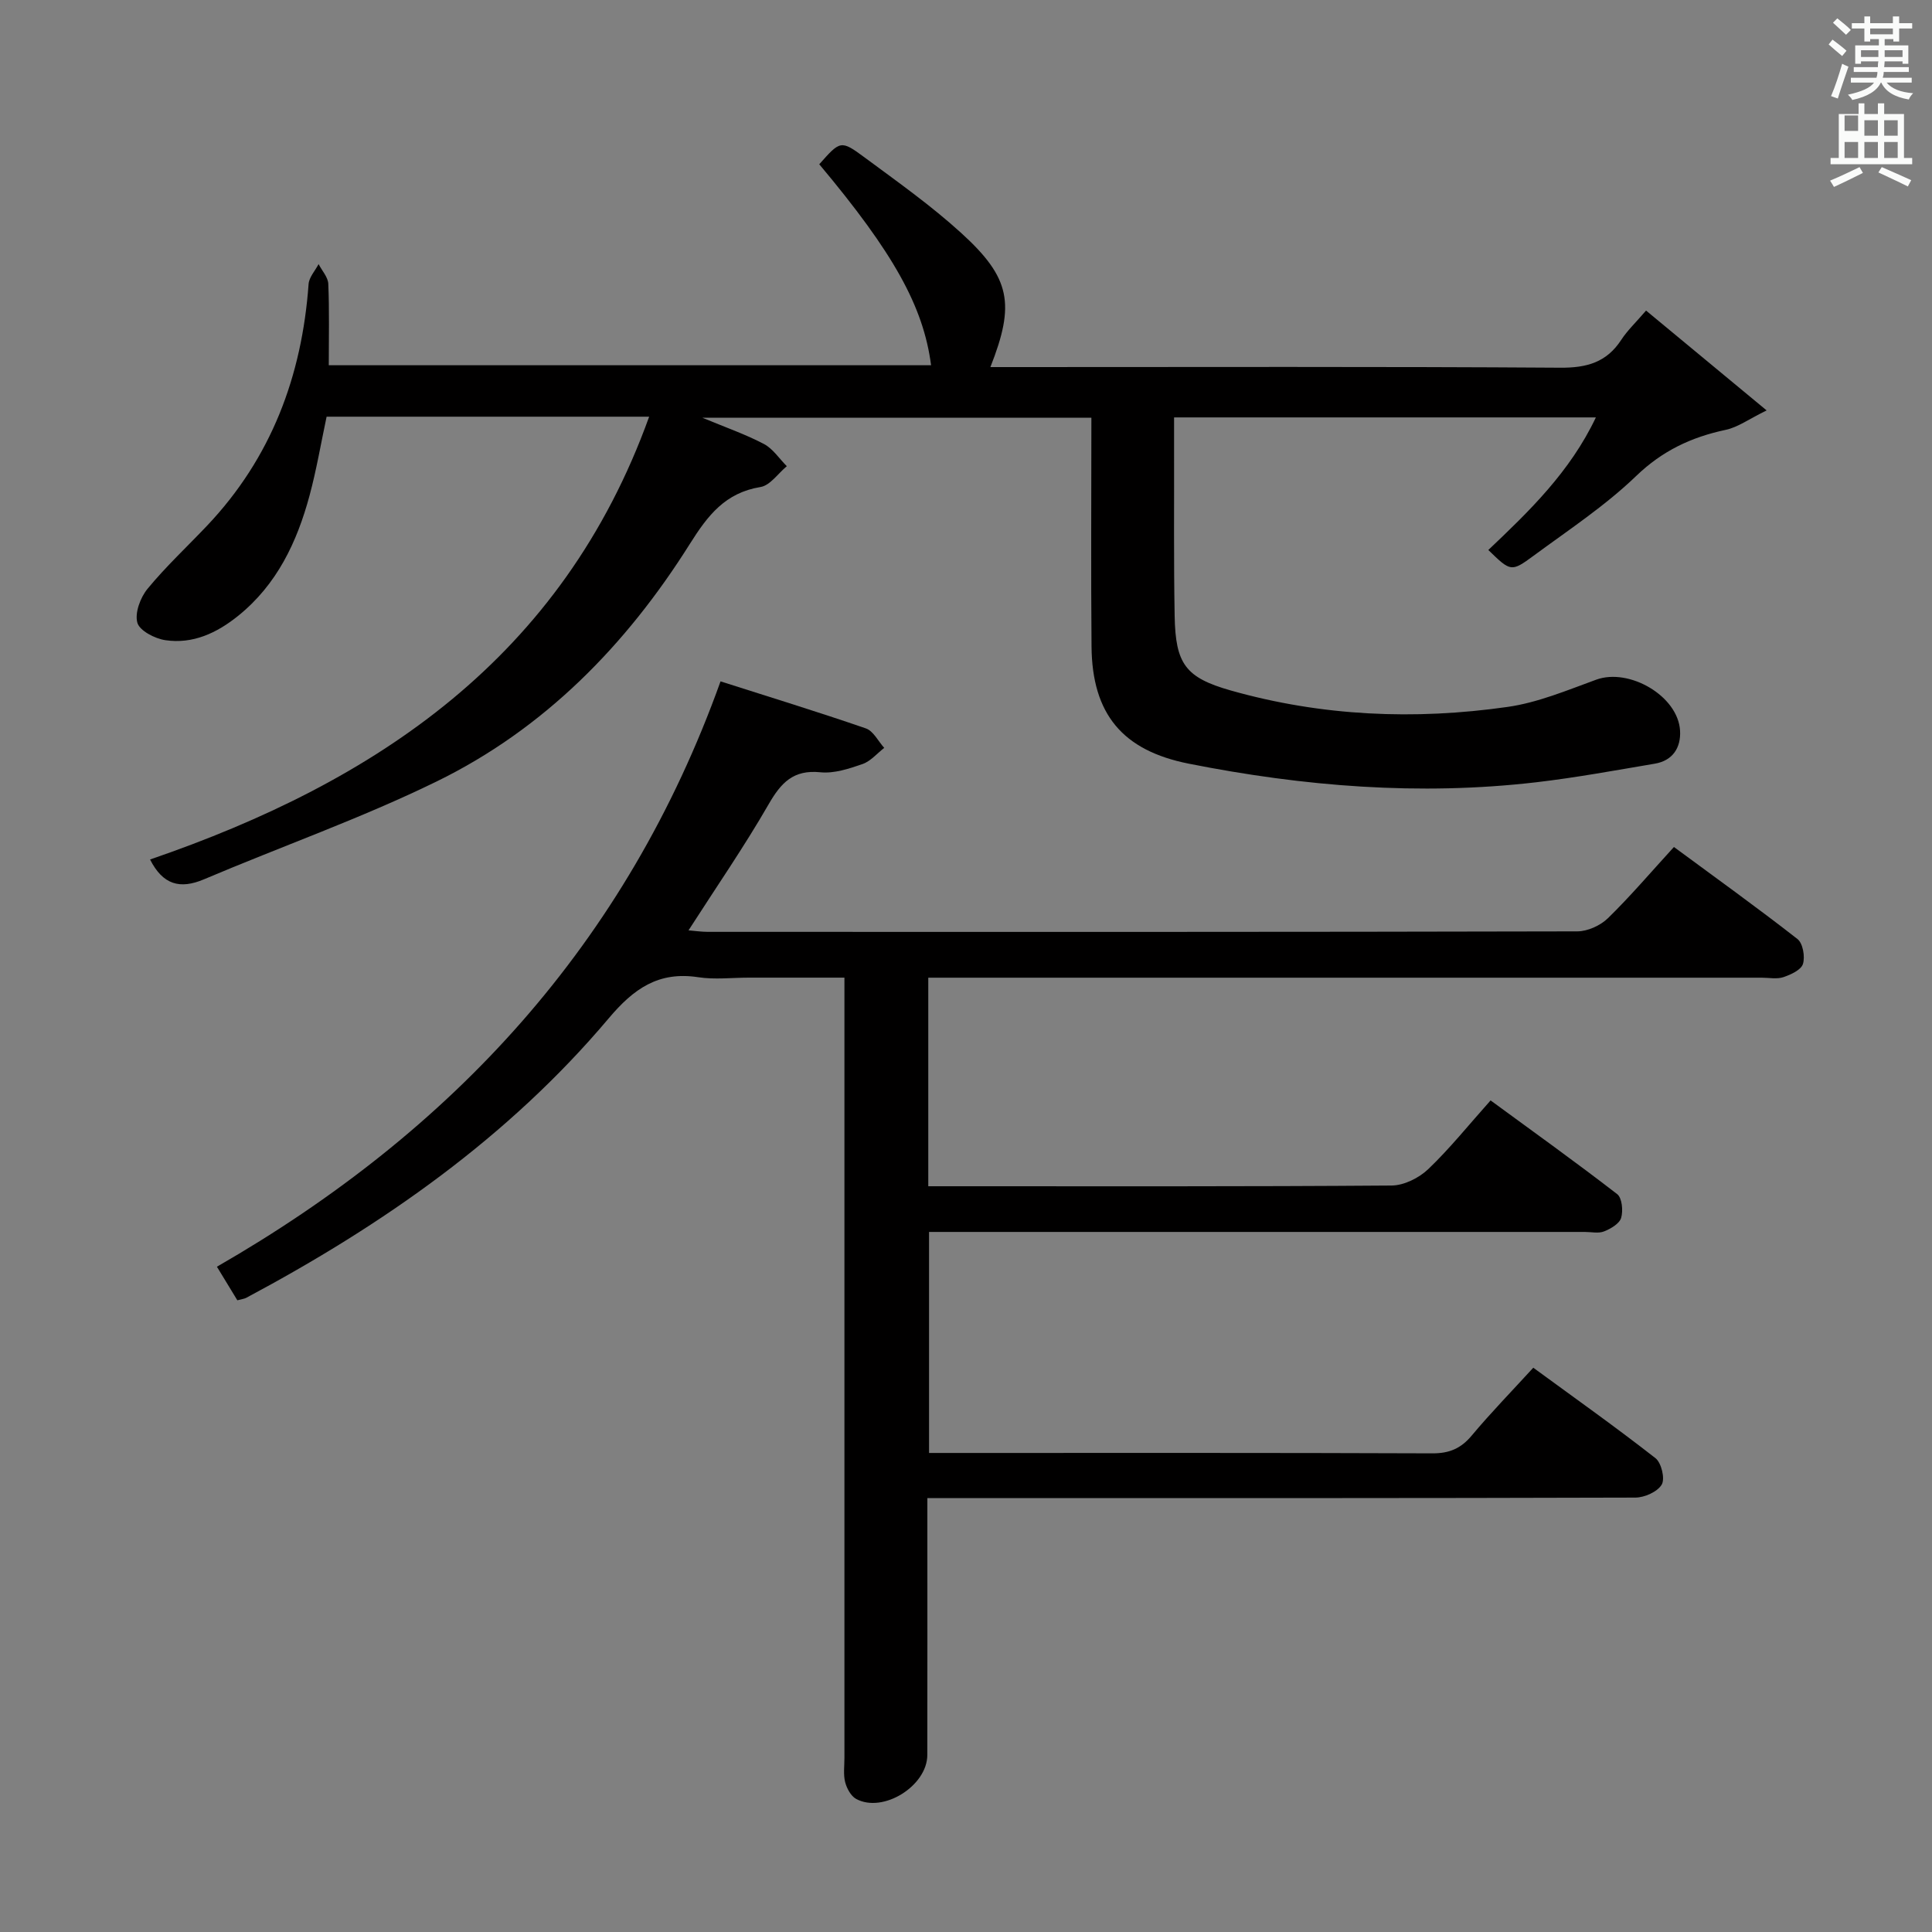 <svg enable-background="new 0 0 400 400" viewBox="0 0 400 400" xmlns="http://www.w3.org/2000/svg"><rect x="0" y="0" width="400" height="400" fill="#808080" stroke="none"/><path d="m378.6 9.2.8-1c.9.7 1.9 1.4 2.9 2.3l-.9 1.1c-1.1-.9-2-1.7-2.8-2.4zm.5 10.7c.9-2.1 1.6-4.3 2.3-6.7.4.2.8.4 1.3.6-.7 2.1-1.5 4.3-2.2 6.6zm.4-15.2.9-.9c1 .8 2 1.6 2.8 2.4l-1 1c-1-.9-1.9-1.8-2.7-2.5zm12.5-1.3h1.2v1.4h2.7v1.1h-2.7v2.7h-1.2v-.5h-1.8v1.3h4.9v3.8h-1.2v-.5h-3.7c0 .4-.1.9-.1 1.2h5.1v1h-5.2c0 .5-.1.9-.2 1.2h6v1h-5.2c1.1 1.3 2.9 2 5.5 2.2-.4.4-.7.8-.9 1.3-2.9-.5-4.8-1.6-5.7-3.5h-.1c-.8 1.7-2.7 2.9-5.9 3.6-.2-.4-.6-.8-.9-1.1 2.8-.6 4.6-1.4 5.4-2.5h-4.8v-1h5.3c.1-.3.2-.7.2-1.2h-4.9v-1h5c0-.4 0-.8.1-1.2h-3.6v.5h-1.2v-3.8h4.9v-1.3h-1.8v.5h-1.2v-2.7h-2.6v-1.1h2.6v-1.4h1.2v1.4h4.7v-1.4zm-6.7 8.4h3.6c0-.4 0-.9 0-1.4h-3.6zm1.9-4.7h4.7v-1.2h-4.7zm6.7 3.3h-3.7v1.4h3.7z" fill="#fafbfa"/><path d="m384.7 21.4h1.3v2.2h2.8v-2.2h1.3v2.2h4.1v9.1h1.7v1.3h-16.9v-1.3h1.7v-9.1h4.1v-2.2zm.3 13.2.7 1.2c-1.8.9-3.8 1.9-6 2.9-.2-.4-.5-.8-.8-1.3 2.4-1 4.4-2 6.1-2.8zm-3.1-7.5h2.8v-3.2h-2.8v4.2zm0 5.6h2.8v-3.3h-2.8zm4.1-4.6h2.8v-3.2h-2.8zm0 4.6h2.8v-3.3h-2.8zm3.6 1.9c2.1.9 4.1 1.8 6.1 2.7l-.7 1.3c-2.2-1.1-4.2-2-6.1-2.9zm3.3-9.7h-2.8v3.2h2.8zm-2.8 7.8h2.8v-3.3h-2.8z" fill="#fafbfa"/><g fill="#010000"><path d="m174.83 202.41c-6.89 0-13.35 0-19.8 0-3.5 0-7.07.44-10.49-.09-8.2-1.25-13.34 2.37-18.51 8.51-20.79 24.66-46.78 42.79-75.05 57.87-.42.22-.93.26-1.84.51-1.32-2.17-2.68-4.4-4.23-6.95 48.66-27.97 84.73-66.72 104.27-121.19 10.05 3.21 20.13 6.3 30.09 9.74 1.55.53 2.55 2.65 3.8 4.03-1.49 1.15-2.81 2.76-4.5 3.35-2.79.97-5.89 1.99-8.72 1.7-5.6-.57-8.14 2.16-10.71 6.62-5.05 8.77-10.82 17.12-16.59 26.11 1.33.11 2.68.31 4.02.31 60 .02 120 .04 180-.1 2.15-.01 4.78-1.21 6.34-2.73 4.63-4.52 8.84-9.47 13.66-14.74 8.66 6.39 17.25 12.55 25.58 19.06 1.12.88 1.6 3.65 1.13 5.16-.38 1.23-2.51 2.21-4.05 2.73-1.35.45-2.97.11-4.47.11-55.33 0-110.66 0-166 0-2.13 0-4.25 0-6.57 0v43.18h4.93c30.33 0 60.67.08 91-.15 2.57-.02 5.67-1.57 7.58-3.39 4.44-4.24 8.31-9.08 12.91-14.23 8.75 6.41 17.6 12.75 26.21 19.4 1.01.78 1.26 3.44.82 4.92-.36 1.21-2.16 2.25-3.54 2.8-1.15.46-2.63.11-3.96.11-43.17 0-86.33 0-129.5 0-1.98 0-3.95 0-6.29 0v45.76h5.24c33 0 66-.05 99 .08 3.5.01 5.89-1.02 8.12-3.69 3.94-4.71 8.24-9.12 12.74-14.04 8.58 6.28 17.09 12.31 25.3 18.73 1.23.96 2.01 4.26 1.29 5.47-.88 1.49-3.55 2.68-5.45 2.69-46 .14-92 .11-138 .11-2.64 0-5.28 0-8.59 0v5.68c0 15.83.02 31.67-.01 47.5-.01 6.4-9.16 12.12-14.73 9.1-1.09-.59-1.95-2.19-2.28-3.48-.4-1.57-.15-3.31-.15-4.98 0-51.67 0-103.33 0-155 0-1.95 0-3.92 0-6.58z"/><path d="m31.07 177.95c46.93-16.11 85.37-41.82 103.33-91.68-22.87 0-44.66 0-66.78 0-1.16 5.46-2.09 10.98-3.54 16.36-2.6 9.62-6.75 18.41-14.77 24.87-4.42 3.56-9.38 5.89-15.09 5.04-2.16-.32-5.32-1.96-5.78-3.61-.57-2.03.62-5.22 2.11-7.03 3.8-4.62 8.21-8.72 12.33-13.07 13.29-14.03 19.63-30.96 21.01-50.01.1-1.42 1.35-2.76 2.07-4.14.7 1.36 1.95 2.7 2.01 4.09.23 5.48.1 10.98.1 16.85h124.7c-1.59-12.17-7.75-23.24-23.15-41.61 4.34-4.89 4.46-5.06 9.35-1.44 6.81 5.04 13.78 9.97 20.03 15.66 10.26 9.33 11.19 14.72 6.05 27.77h5.51c37.49 0 74.98-.12 112.47.13 5.51.04 9.6-1.11 12.64-5.78 1.26-1.93 2.98-3.55 5.13-6.05 7.99 6.62 15.83 13.11 24.96 20.67-3.71 1.82-5.96 3.49-8.45 4.02-7.12 1.51-13.12 4.32-18.56 9.56-6.43 6.19-14.02 11.19-21.25 16.52-4.64 3.42-4.75 3.27-9.36-1.2 8.48-8.04 16.92-16.18 22.27-27.45-29.16 0-57.84 0-87.33 0v6.66c.03 11.5-.09 23 .12 34.49.18 9.89 2.24 12.73 11.63 15.39 18.82 5.33 38.04 6.15 57.3 3.4 6.26-.89 12.33-3.45 18.35-5.64 6.83-2.49 16.97 3.39 17.36 10.58.19 3.46-1.49 6.18-5.22 6.81-8.17 1.38-16.33 2.89-24.56 3.85-24.18 2.81-48.15.87-71.94-3.85-13.7-2.72-20.01-10.25-20.13-24.27-.14-15.65-.03-31.29-.03-47.36-26.79 0-53.17 0-80.56 0 4.78 1.99 8.91 3.42 12.74 5.43 1.88.98 3.19 3.04 4.76 4.61-1.81 1.5-3.45 3.98-5.44 4.31-7.3 1.19-10.91 5.86-14.62 11.76-13.15 20.92-30.11 38.3-52.47 49.22-15.6 7.62-32.09 13.43-48.11 20.23-5.03 2.14-8.55 1.12-11.19-4.09z"/></g></svg>